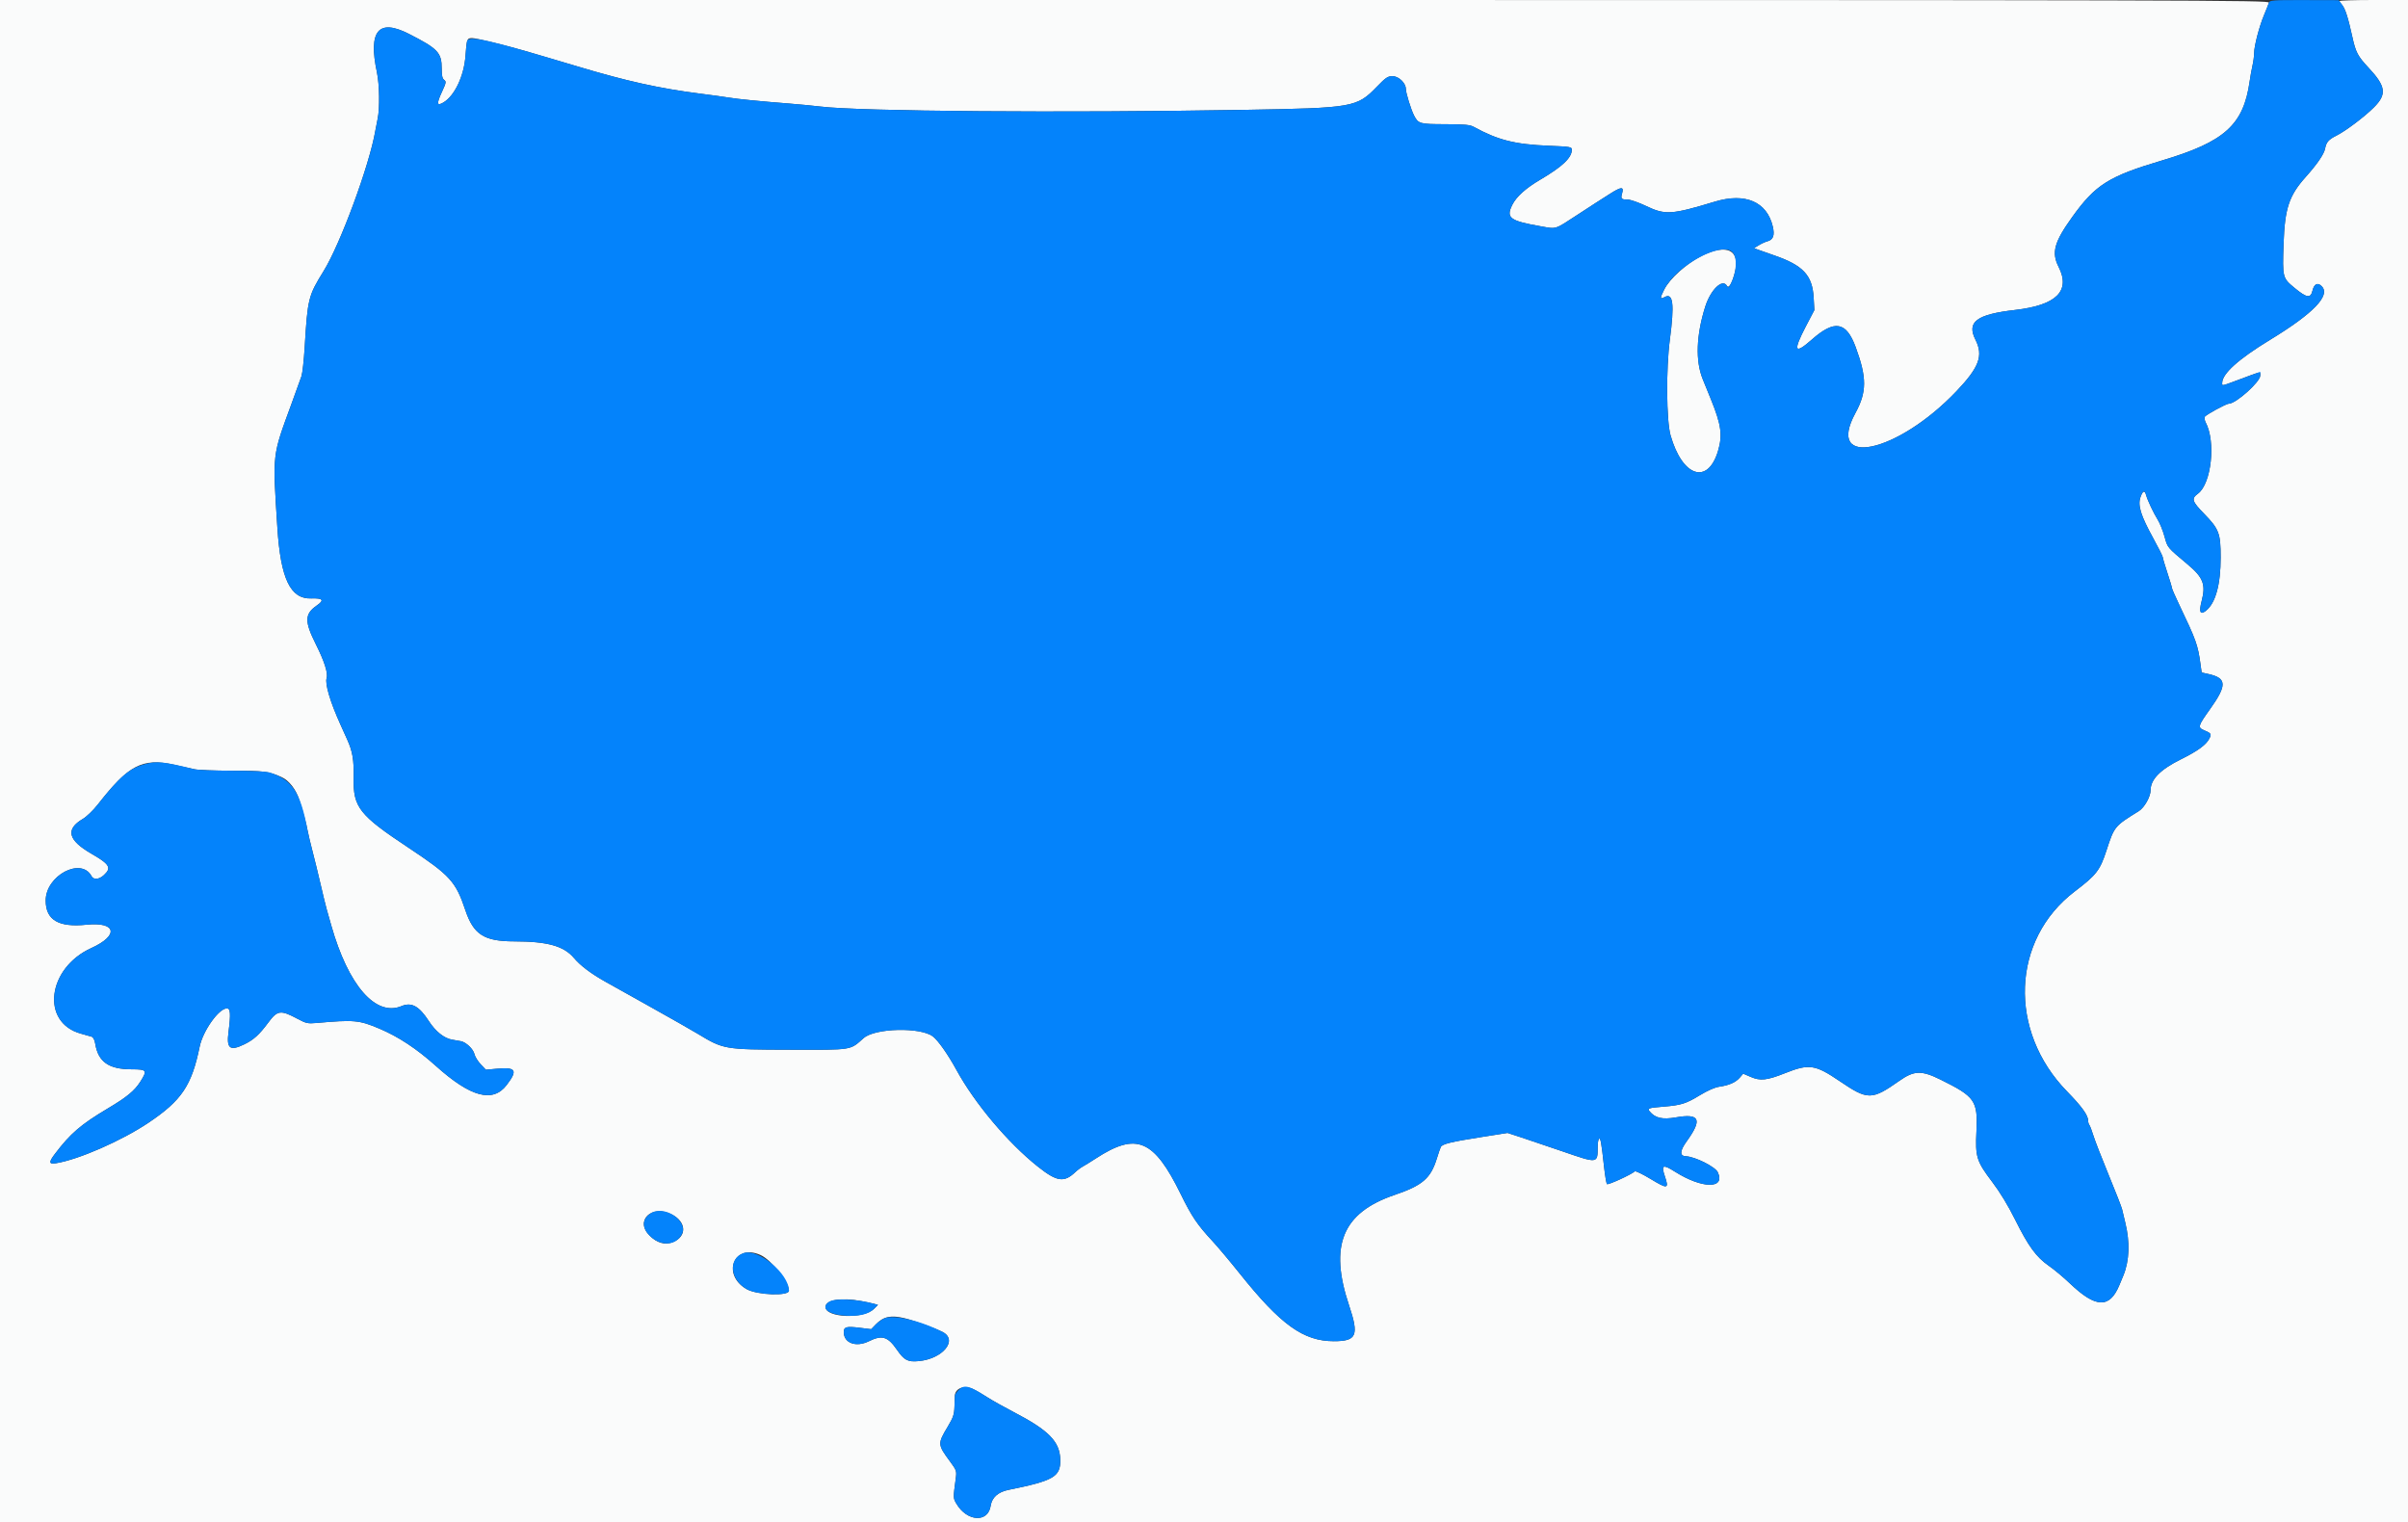 <svg id="svg" version="1.1" xmlns="http://www.w3.org/2000/svg" xmlns:xlink="http://www.w3.org/1999/xlink" width="400" height="252.85" viewBox="0, 0, 400,252.85"><rect x="0" y="0" width="400" height="252.85" fill="#333333" stroke="none"/><g id="svgg"><path id="path0" d="M0.000 126.502 L 0.000 253.004 200.000 253.004 L 400.000 253.004 400.000 126.502 L 400.000 0.000 394.307 0.000 C 391.176 0.000,388.615 0.078,388.615 0.173 C 388.615 0.269,388.824 0.582,389.081 0.869 C 389.574 1.423,390.053 2.925,390.759 6.144 C 391.318 8.686,391.657 9.331,393.424 11.221 C 396.342 14.340,396.521 15.659,394.327 17.846 C 392.753 19.415,389.644 21.756,388.110 22.526 C 386.801 23.183,386.431 23.605,386.229 24.674 C 386.053 25.599,384.932 27.241,383.002 29.401 C 380.231 32.503,379.530 34.625,379.329 40.512 C 379.138 46.126,379.146 46.159,381.173 47.836 C 383.181 49.497,383.824 49.593,384.135 48.280 C 384.402 47.151,384.988 46.862,385.657 47.530 C 387.186 49.060,384.310 52.046,377.048 56.468 C 371.831 59.645,369.133 62.079,369.133 63.606 C 369.133 64.120,368.995 64.143,371.456 63.226 C 375.849 61.589,375.459 61.671,375.459 62.382 C 375.459 63.425,371.415 67.046,370.251 67.046 C 369.810 67.046,366.363 68.927,366.246 69.231 C 366.165 69.441,366.229 69.856,366.388 70.152 C 368.104 73.358,367.346 80.342,365.103 82.000 C 363.984 82.828,364.115 83.256,366.120 85.317 C 368.615 87.881,368.880 88.581,368.880 92.600 C 368.880 97.107,368.028 100.190,366.434 101.443 C 365.479 102.195,365.245 101.665,365.723 99.830 C 366.439 97.081,365.996 95.926,363.383 93.733 C 359.953 90.854,360.075 91.001,359.555 89.124 C 359.286 88.153,358.791 86.916,358.455 86.374 C 357.720 85.189,356.731 83.099,356.493 82.226 C 356.258 81.366,355.934 81.500,355.547 82.619 C 355.089 83.942,355.630 85.673,357.649 89.339 C 358.538 90.955,359.266 92.404,359.266 92.561 C 359.266 92.717,359.608 93.873,360.025 95.130 C 360.443 96.386,360.784 97.525,360.784 97.660 C 360.784 97.794,361.343 99.074,362.025 100.502 C 364.818 106.350,365.091 107.113,365.531 110.309 L 365.722 111.699 366.859 111.953 C 369.911 112.636,369.961 113.794,367.110 117.790 C 365.090 120.622,365.033 120.834,366.161 121.306 C 367.313 121.789,367.390 121.921,366.980 122.712 C 366.457 123.723,365.039 124.753,362.302 126.109 C 358.855 127.816,357.242 129.453,357.242 131.243 C 357.242 132.317,356.213 134.147,355.284 134.723 C 351.225 137.240,351.227 137.238,349.897 141.303 C 348.828 144.570,348.232 145.337,344.652 148.056 C 334.115 156.056,333.535 171.231,343.382 181.301 C 345.831 183.807,346.869 185.252,346.869 186.160 C 346.869 186.411,346.960 186.724,347.070 186.856 C 347.181 186.989,347.481 187.780,347.738 188.615 C 347.995 189.450,349.145 192.410,350.293 195.193 C 351.442 197.976,352.441 200.538,352.515 200.886 C 352.588 201.233,352.818 202.201,353.026 203.036 C 353.842 206.320,353.730 209.415,352.705 211.891 C 352.590 212.170,352.295 212.878,352.051 213.466 C 350.428 217.361,348.139 217.278,343.833 213.168 C 342.789 212.171,341.218 210.858,340.341 210.250 C 338.252 208.800,336.935 206.998,334.750 202.601 C 333.583 200.254,332.252 198.060,330.950 196.339 C 328.315 192.855,328.107 192.186,328.314 187.867 C 328.555 182.832,328.073 182.142,322.328 179.311 C 319.185 177.762,317.964 177.797,315.531 179.507 C 310.911 182.753,310.287 182.758,305.594 179.575 C 301.505 176.802,300.516 176.659,296.488 178.261 C 293.512 179.444,292.415 179.563,290.830 178.879 L 289.567 178.333 288.998 178.996 C 288.324 179.779,287.224 180.266,285.600 180.500 C 284.852 180.608,283.671 181.125,282.373 181.913 C 280.033 183.334,279.269 183.573,276.281 183.816 C 273.819 184.017,273.609 184.091,274.038 184.608 C 274.955 185.713,276.150 185.984,278.385 185.594 C 282.368 184.899,282.821 185.920,280.162 189.600 C 279.042 191.150,278.993 192.007,280.022 192.047 C 281.559 192.106,284.938 193.797,285.357 194.718 C 286.633 197.517,282.747 197.465,278.245 194.621 C 276.200 193.329,275.908 193.468,276.568 195.421 C 277.264 197.484,277.004 197.531,274.217 195.840 C 272.875 195.025,271.680 194.450,271.562 194.560 C 271.002 195.086,267.106 196.868,266.937 196.676 C 266.832 196.556,266.608 195.206,266.441 193.675 C 266.009 189.731,265.874 188.985,265.623 189.140 C 265.501 189.216,265.400 189.811,265.398 190.464 C 265.390 193.287,265.455 193.278,259.583 191.251 C 257.147 190.411,254.090 189.376,252.789 188.951 L 250.424 188.178 246.085 188.861 C 240.986 189.663,239.584 190.008,239.335 190.517 C 239.234 190.723,238.941 191.575,238.683 192.410 C 237.659 195.728,236.311 196.892,231.657 198.476 C 222.988 201.426,220.754 206.849,224.098 216.825 C 225.774 221.827,225.372 222.771,221.561 222.769 C 216.515 222.767,212.731 220.044,205.918 211.512 C 204.307 209.494,202.267 207.067,201.384 206.118 C 198.895 203.441,197.950 202.042,196.143 198.355 C 191.670 189.230,188.788 188.016,182.037 192.415 C 181.202 192.959,180.234 193.557,179.886 193.745 C 179.538 193.933,178.969 194.357,178.621 194.687 C 176.747 196.466,175.567 196.289,172.371 193.747 C 167.432 189.819,161.923 183.275,158.892 177.736 C 157.463 175.124,155.840 172.820,154.954 172.144 C 152.899 170.577,145.351 170.758,143.469 172.420 C 141.139 174.478,141.777 174.378,131.226 174.352 C 120.295 174.326,120.196 174.309,115.876 171.694 C 114.972 171.146,111.442 169.140,108.033 167.235 C 104.624 165.331,101.265 163.453,100.569 163.062 C 98.142 161.698,96.420 160.399,95.339 159.117 C 93.658 157.124,90.930 156.365,85.426 156.359 C 80.417 156.354,78.663 155.234,77.299 151.170 C 75.700 146.406,74.776 145.392,67.841 140.793 C 59.658 135.367,58.650 134.084,58.745 129.222 C 58.804 126.207,58.573 124.832,57.674 122.834 C 57.549 122.555,57.035 121.417,56.533 120.304 C 54.836 116.546,53.956 113.575,54.257 112.625 C 54.516 111.810,53.887 109.844,52.456 106.987 C 50.560 103.206,50.591 101.979,52.619 100.573 C 53.923 99.670,53.653 99.330,51.685 99.398 C 48.239 99.516,46.617 96.122,46.077 87.666 C 45.276 75.118,45.187 75.895,48.431 67.046 C 49.171 65.028,49.911 62.979,50.076 62.492 C 50.241 62.005,50.482 59.842,50.612 57.685 C 51.098 49.586,51.207 49.145,53.770 45.002 C 56.541 40.523,61.380 27.395,62.338 21.758 C 62.420 21.271,62.598 20.361,62.732 19.734 C 63.099 18.023,63.038 14.017,62.614 12.018 C 61.153 5.118,62.858 3.048,67.890 5.611 C 72.766 8.094,73.371 8.734,73.371 11.408 C 73.371 12.560,73.480 13.053,73.782 13.274 C 74.152 13.545,74.116 13.738,73.400 15.284 C 72.503 17.222,72.565 17.663,73.645 17.026 C 75.527 15.913,77.086 12.615,77.326 9.235 C 77.523 6.459,77.574 6.325,78.437 6.325 C 79.093 6.325,83.800 7.470,87.287 8.477 C 88.679 8.880,94.327 10.548,95.889 11.018 C 104.050 13.475,109.589 14.702,116.382 15.560 C 118.121 15.779,120.228 16.070,121.063 16.206 C 122.652 16.466,126.064 16.803,131.183 17.207 C 132.853 17.339,135.130 17.559,136.243 17.695 C 142.838 18.505,176.593 18.771,206.705 18.249 C 224.864 17.935,225.384 17.843,228.737 14.382 C 230.191 12.881,230.534 12.650,231.314 12.650 C 232.333 12.650,233.521 13.781,233.526 14.757 C 233.530 15.432,234.385 18.204,234.890 19.181 C 235.603 20.560,235.816 20.619,240.078 20.629 C 243.245 20.637,244.172 20.721,244.782 21.054 C 248.862 23.286,251.608 23.977,257.325 24.212 C 260.865 24.357,261.101 24.398,261.101 24.867 C 261.101 26.197,259.544 27.674,255.860 29.840 C 253.453 31.255,251.890 32.660,251.213 34.016 C 250.128 36.189,250.777 36.679,255.953 37.588 C 258.613 38.055,258.189 38.188,262.008 35.695 C 263.411 34.779,264.777 33.890,265.044 33.720 C 265.310 33.550,266.349 32.886,267.353 32.245 C 269.329 30.983,269.787 30.954,269.454 32.116 C 269.196 33.017,269.307 33.144,270.362 33.144 C 270.818 33.144,272.194 33.623,273.420 34.208 C 276.627 35.740,277.623 35.677,284.883 33.484 C 289.908 31.965,293.509 33.513,294.479 37.608 C 294.833 39.101,294.559 39.841,293.557 40.092 C 293.236 40.173,292.611 40.459,292.170 40.728 L 291.366 41.216 292.020 41.465 C 292.380 41.602,293.569 42.020,294.661 42.395 C 299.523 44.061,301.070 45.717,301.275 49.471 L 301.386 51.505 299.966 54.225 C 297.815 58.344,298.086 58.947,300.949 56.420 C 304.745 53.069,306.679 53.394,308.249 57.646 C 310.121 62.716,310.114 65.107,308.217 68.587 C 303.159 77.866,315.183 75.283,324.984 64.985 C 328.779 60.998,329.489 59.078,328.149 56.424 C 326.657 53.468,328.322 52.217,334.722 51.484 C 341.605 50.696,343.991 48.333,341.957 44.317 C 340.754 41.945,341.224 40.225,344.209 36.067 C 348.088 30.665,350.258 29.296,359.140 26.652 C 369.546 23.554,372.667 20.741,373.692 13.536 C 373.810 12.701,374.026 11.505,374.171 10.879 C 374.316 10.253,374.437 9.332,374.440 8.832 C 374.449 7.618,375.281 4.424,376.099 2.469 C 376.464 1.598,376.823 0.686,376.899 0.443 C 377.029 0.021,367.942 0.000,188.518 0.000 L 0.000 0.000 0.000 126.502 M282.665 42.505 C 280.145 43.767,277.341 46.292,276.430 48.121 C 275.709 49.567,275.726 49.768,276.532 49.337 C 277.934 48.586,278.164 50.508,277.382 56.428 C 276.742 61.262,276.807 69.864,277.500 72.304 C 279.464 79.211,283.689 80.598,285.388 74.892 C 286.161 72.298,285.922 70.551,284.227 66.378 C 283.727 65.145,283.103 63.611,282.842 62.969 C 281.612 59.941,281.763 55.664,283.267 50.921 C 284.163 48.097,286.148 46.200,286.866 47.482 C 287.160 48.008,287.728 47.028,288.188 45.204 C 289.115 41.522,286.845 40.413,282.665 42.505 M28.878 127.005 C 30.180 127.281,31.701 127.620,32.258 127.758 C 32.815 127.896,35.653 128.011,38.565 128.014 C 43.879 128.020,44.592 128.111,46.736 129.055 C 48.014 129.617,49.178 131.120,49.740 132.932 C 50.510 135.411,50.875 136.758,51.084 137.887 C 51.200 138.514,51.577 140.108,51.923 141.429 C 52.269 142.751,52.866 145.199,53.251 146.869 C 53.635 148.539,54.094 150.417,54.271 151.044 C 54.448 151.670,54.787 152.865,55.024 153.700 C 57.855 163.686,62.404 168.907,66.706 167.109 C 68.363 166.417,69.624 167.111,71.236 169.601 C 72.356 171.330,73.792 172.474,75.109 172.684 C 75.614 172.765,76.275 172.882,76.578 172.943 C 77.443 173.119,78.631 174.260,78.813 175.090 C 78.905 175.506,79.368 176.259,79.844 176.763 L 80.708 177.679 82.603 177.507 C 85.719 177.225,86.036 177.782,84.151 180.235 C 81.852 183.228,78.164 182.227,72.396 177.044 C 69.226 174.196,66.159 172.172,62.998 170.844 C 59.625 169.427,58.855 169.359,52.498 169.919 C 51.137 170.039,50.824 169.969,49.464 169.242 C 46.591 167.704,46.096 167.771,44.517 169.909 C 43.096 171.831,42.124 172.712,40.607 173.448 C 38.177 174.628,37.602 174.182,37.961 171.398 C 38.348 168.390,38.286 167.489,37.692 167.489 C 36.352 167.489,33.709 171.210,33.162 173.867 C 31.833 180.322,30.179 182.778,24.661 186.485 C 20.230 189.462,13.041 192.610,9.309 193.207 C 8.115 193.398,8.068 193.053,9.103 191.685 C 11.687 188.272,13.433 186.769,17.902 184.114 C 21.065 182.235,22.353 181.175,23.316 179.657 C 24.509 177.775,24.394 177.609,21.892 177.609 C 18.070 177.609,16.324 176.393,15.823 173.382 C 15.711 172.712,15.489 172.272,15.223 172.194 C 14.991 172.127,14.159 171.890,13.375 171.668 C 6.733 169.789,7.870 160.784,15.167 157.472 C 19.804 155.368,19.335 153.083,14.370 153.591 C 9.713 154.068,7.593 152.810,7.591 149.571 C 7.588 145.434,13.482 142.304,15.207 145.527 C 15.553 146.174,16.459 146.093,17.270 145.341 C 18.571 144.134,18.224 143.549,15.161 141.783 C 11.276 139.542,10.836 137.733,13.760 136.020 C 14.374 135.660,15.481 134.595,16.219 133.654 C 21.410 127.031,23.595 125.883,28.878 127.005 M111.585 201.708 C 114.036 202.944,114.138 205.371,111.779 206.315 C 110.474 206.837,109.142 206.464,107.909 205.232 C 105.412 202.734,108.241 200.022,111.585 201.708 M126.340 208.459 C 128.144 209.281,131.056 212.939,131.056 214.383 C 131.056 215.310,125.766 215.115,124.030 214.124 C 119.790 211.706,121.933 206.452,126.340 208.459 M143.059 216.099 C 143.902 216.256,144.873 216.464,145.217 216.560 L 145.843 216.736 145.183 217.395 C 143.445 219.133,137.128 218.885,137.128 217.080 C 137.128 215.906,139.724 215.477,143.059 216.099 M150.285 218.957 C 151.815 219.334,155.436 220.645,156.580 221.237 C 159.178 222.581,156.607 225.707,152.598 226.079 C 150.787 226.246,150.207 225.941,148.984 224.177 C 147.468 221.988,146.521 221.703,144.339 222.776 C 142.200 223.828,140.164 223.091,140.164 221.264 C 140.164 220.382,140.589 220.266,142.824 220.541 L 144.715 220.774 145.495 219.969 C 146.762 218.662,148.014 218.397,150.285 218.957 M161.579 230.686 C 162.116 230.934,163.187 231.549,163.959 232.052 C 164.730 232.555,166.723 233.675,168.386 234.540 C 174.229 237.578,176.055 239.445,176.124 242.449 C 176.190 245.279,175.056 245.939,167.513 247.465 C 165.794 247.813,164.771 248.727,164.565 250.101 C 164.136 252.960,160.640 252.757,158.878 249.770 C 158.324 248.831,158.324 248.843,158.769 245.541 C 158.932 244.328,158.892 244.212,157.806 242.736 C 155.733 239.921,155.726 239.816,157.446 236.939 C 158.345 235.435,158.512 234.938,158.549 233.650 C 158.574 232.815,158.603 231.984,158.614 231.804 C 158.689 230.585,160.161 230.030,161.579 230.686 " stroke="none" fill="#fafbfb" fill-rule="evenodd"></path><path id="path1" d="M376.899 0.443 C 376.823 0.686,376.464 1.598,376.099 2.469 C 375.281 4.424,374.449 7.618,374.440 8.832 C 374.437 9.332,374.316 10.253,374.171 10.879 C 374.026 11.505,373.810 12.701,373.692 13.536 C 372.667 20.741,369.546 23.554,359.140 26.652 C 350.258 29.296,348.088 30.665,344.209 36.067 C 341.224 40.225,340.754 41.945,341.957 44.317 C 343.991 48.333,341.605 50.696,334.722 51.484 C 328.322 52.217,326.657 53.468,328.149 56.424 C 329.489 59.078,328.779 60.998,324.984 64.985 C 315.183 75.283,303.159 77.866,308.217 68.587 C 310.114 65.107,310.121 62.716,308.249 57.646 C 306.679 53.394,304.745 53.069,300.949 56.420 C 298.086 58.947,297.815 58.344,299.966 54.225 L 301.386 51.505 301.275 49.471 C 301.070 45.717,299.523 44.061,294.661 42.395 C 293.569 42.020,292.380 41.602,292.020 41.465 L 291.366 41.216 292.170 40.728 C 292.611 40.459,293.236 40.173,293.557 40.092 C 294.559 39.841,294.833 39.101,294.479 37.608 C 293.509 33.513,289.908 31.965,284.883 33.484 C 277.623 35.677,276.627 35.740,273.420 34.208 C 272.194 33.623,270.818 33.144,270.362 33.144 C 269.307 33.144,269.196 33.017,269.454 32.116 C 269.787 30.954,269.329 30.983,267.353 32.245 C 266.349 32.886,265.310 33.550,265.044 33.720 C 264.777 33.890,263.411 34.779,262.008 35.695 C 258.189 38.188,258.613 38.055,255.953 37.588 C 250.777 36.679,250.128 36.189,251.213 34.016 C 251.890 32.660,253.453 31.255,255.860 29.840 C 259.544 27.674,261.101 26.197,261.101 24.867 C 261.101 24.398,260.865 24.357,257.325 24.212 C 251.608 23.977,248.862 23.286,244.782 21.054 C 244.172 20.721,243.245 20.637,240.078 20.629 C 235.816 20.619,235.603 20.560,234.890 19.181 C 234.385 18.204,233.530 15.432,233.526 14.757 C 233.521 13.781,232.333 12.650,231.314 12.650 C 230.534 12.650,230.191 12.881,228.737 14.382 C 225.384 17.843,224.864 17.935,206.705 18.249 C 176.593 18.771,142.838 18.505,136.243 17.695 C 135.130 17.559,132.853 17.339,131.183 17.207 C 126.064 16.803,122.652 16.466,121.063 16.206 C 120.228 16.070,118.121 15.779,116.382 15.560 C 109.589 14.702,104.050 13.475,95.889 11.018 C 80.856 6.492,77.788 5.802,77.567 6.894 C 77.503 7.207,77.395 8.261,77.326 9.235 C 77.086 12.615,75.527 15.913,73.645 17.026 C 72.565 17.663,72.503 17.222,73.400 15.284 C 74.116 13.738,74.152 13.545,73.782 13.274 C 73.480 13.053,73.371 12.560,73.371 11.408 C 73.371 8.734,72.766 8.094,67.890 5.611 C 62.858 3.048,61.153 5.118,62.614 12.018 C 63.038 14.017,63.099 18.023,62.732 19.734 C 62.598 20.361,62.420 21.271,62.338 21.758 C 61.380 27.395,56.541 40.523,53.770 45.002 C 51.207 49.145,51.098 49.586,50.612 57.685 C 50.482 59.842,50.241 62.005,50.076 62.492 C 49.911 62.979,49.171 65.028,48.431 67.046 C 45.187 75.895,45.276 75.118,46.077 87.666 C 46.617 96.122,48.239 99.516,51.685 99.398 C 53.653 99.330,53.923 99.670,52.619 100.573 C 50.591 101.979,50.560 103.206,52.456 106.987 C 53.887 109.844,54.516 111.810,54.257 112.625 C 53.956 113.575,54.836 116.546,56.533 120.304 C 57.035 121.417,57.549 122.555,57.674 122.834 C 58.573 124.832,58.804 126.207,58.745 129.222 C 58.650 134.084,59.658 135.367,67.841 140.793 C 74.776 145.392,75.700 146.406,77.299 151.170 C 78.663 155.234,80.417 156.354,85.426 156.359 C 90.930 156.365,93.658 157.124,95.339 159.117 C 96.420 160.399,98.142 161.698,100.569 163.062 C 101.265 163.453,104.624 165.331,108.033 167.235 C 111.442 169.140,114.972 171.146,115.876 171.694 C 120.196 174.309,120.295 174.326,131.226 174.352 C 141.777 174.378,141.139 174.478,143.469 172.420 C 145.351 170.758,152.899 170.577,154.954 172.144 C 155.840 172.820,157.463 175.124,158.892 177.736 C 161.923 183.275,167.432 189.819,172.371 193.747 C 175.567 196.289,176.747 196.466,178.621 194.687 C 178.969 194.357,179.538 193.933,179.886 193.745 C 180.234 193.557,181.202 192.959,182.037 192.415 C 188.788 188.016,191.670 189.230,196.143 198.355 C 197.950 202.042,198.895 203.441,201.384 206.118 C 202.267 207.067,204.307 209.494,205.918 211.512 C 212.731 220.044,216.515 222.767,221.561 222.769 C 225.372 222.771,225.774 221.827,224.098 216.825 C 220.754 206.849,222.988 201.426,231.657 198.476 C 236.311 196.892,237.659 195.728,238.683 192.410 C 238.941 191.575,239.234 190.723,239.335 190.517 C 239.584 190.008,240.986 189.663,246.085 188.861 L 250.424 188.178 252.789 188.951 C 254.090 189.376,257.147 190.411,259.583 191.251 C 265.455 193.278,265.390 193.287,265.398 190.464 C 265.400 189.811,265.501 189.216,265.623 189.140 C 265.874 188.985,266.009 189.731,266.441 193.675 C 266.608 195.206,266.832 196.556,266.937 196.676 C 267.106 196.868,271.002 195.086,271.562 194.560 C 271.680 194.450,272.875 195.025,274.217 195.840 C 277.004 197.531,277.264 197.484,276.568 195.421 C 275.908 193.468,276.200 193.329,278.245 194.621 C 282.747 197.465,286.633 197.517,285.357 194.718 C 284.938 193.797,281.559 192.106,280.022 192.047 C 278.993 192.007,279.042 191.150,280.162 189.600 C 282.821 185.920,282.368 184.899,278.385 185.594 C 276.150 185.984,274.955 185.713,274.038 184.608 C 273.609 184.091,273.819 184.017,276.281 183.816 C 279.269 183.573,280.033 183.334,282.373 181.913 C 283.671 181.125,284.852 180.608,285.600 180.500 C 287.224 180.266,288.324 179.779,288.998 178.996 L 289.567 178.333 290.830 178.879 C 292.415 179.563,293.512 179.444,296.488 178.261 C 300.516 176.659,301.505 176.802,305.594 179.575 C 310.287 182.758,310.911 182.753,315.531 179.507 C 317.964 177.797,319.185 177.762,322.328 179.311 C 328.073 182.142,328.555 182.832,328.314 187.867 C 328.107 192.186,328.315 192.855,330.950 196.339 C 332.252 198.060,333.583 200.254,334.750 202.601 C 336.935 206.998,338.252 208.800,340.341 210.250 C 341.218 210.858,342.789 212.171,343.833 213.168 C 348.139 217.278,350.428 217.361,352.051 213.466 C 352.295 212.878,352.590 212.170,352.705 211.891 C 353.730 209.415,353.842 206.320,353.026 203.036 C 352.818 202.201,352.588 201.233,352.515 200.886 C 352.441 200.538,351.442 197.976,350.293 195.193 C 349.145 192.410,347.995 189.450,347.738 188.615 C 347.481 187.780,347.181 186.989,347.070 186.856 C 346.960 186.724,346.869 186.411,346.869 186.160 C 346.869 185.252,345.831 183.807,343.382 181.301 C 333.535 171.231,334.115 156.056,344.652 148.056 C 348.232 145.337,348.828 144.570,349.897 141.303 C 351.227 137.238,351.225 137.240,355.284 134.723 C 356.213 134.147,357.242 132.317,357.242 131.243 C 357.242 129.453,358.855 127.816,362.302 126.109 C 365.039 124.753,366.457 123.723,366.980 122.712 C 367.390 121.921,367.313 121.789,366.161 121.306 C 365.033 120.834,365.090 120.622,367.110 117.790 C 369.961 113.794,369.911 112.636,366.859 111.953 L 365.722 111.699 365.531 110.309 C 365.091 107.113,364.818 106.350,362.025 100.502 C 361.343 99.074,360.784 97.794,360.784 97.660 C 360.784 97.525,360.443 96.386,360.025 95.130 C 359.608 93.873,359.266 92.717,359.266 92.561 C 359.266 92.404,358.538 90.955,357.649 89.339 C 355.605 85.627,355.087 83.947,355.562 82.575 C 355.955 81.441,356.248 81.331,356.493 82.226 C 356.731 83.099,357.720 85.189,358.455 86.374 C 358.791 86.916,359.286 88.153,359.555 89.124 C 360.075 91.001,359.953 90.854,363.383 93.733 C 365.996 95.926,366.439 97.081,365.723 99.830 C 365.245 101.665,365.479 102.195,366.434 101.443 C 368.028 100.190,368.880 97.107,368.880 92.600 C 368.880 88.581,368.615 87.881,366.120 85.317 C 364.115 83.256,363.984 82.828,365.103 82.000 C 367.346 80.342,368.104 73.358,366.388 70.152 C 366.229 69.856,366.165 69.441,366.246 69.231 C 366.363 68.927,369.810 67.046,370.251 67.046 C 371.419 67.046,375.459 63.425,375.459 62.378 L 375.459 61.746 373.371 62.524 C 368.771 64.238,369.133 64.146,369.133 63.606 C 369.133 62.079,371.831 59.645,377.048 56.468 C 384.310 52.046,387.186 49.060,385.657 47.530 C 384.988 46.862,384.402 47.151,384.135 48.280 C 383.824 49.593,383.181 49.497,381.173 47.836 C 379.146 46.159,379.138 46.126,379.329 40.512 C 379.530 34.625,380.231 32.503,383.002 29.401 C 384.932 27.241,386.053 25.599,386.229 24.674 C 386.431 23.605,386.801 23.183,388.110 22.526 C 389.644 21.756,392.753 19.415,394.327 17.846 C 396.521 15.659,396.342 14.340,393.424 11.221 C 391.657 9.331,391.318 8.686,390.759 6.144 C 390.062 2.968,389.569 1.437,389.011 0.710 L 388.488 0.028 382.762 0.014 C 377.522 0.001,377.024 0.038,376.899 0.443 M287.765 41.880 C 288.629 42.745,288.505 45.193,287.497 47.140 C 287.157 47.799,287.069 47.846,286.866 47.482 C 286.148 46.200,284.163 48.097,283.267 50.921 C 281.763 55.664,281.612 59.941,282.842 62.969 C 283.103 63.611,283.727 65.145,284.227 66.378 C 285.922 70.551,286.161 72.298,285.388 74.892 C 283.689 80.598,279.464 79.211,277.500 72.304 C 276.807 69.864,276.742 61.262,277.382 56.428 C 278.164 50.508,277.934 48.586,276.532 49.337 C 275.726 49.768,275.709 49.567,276.430 48.121 C 278.397 44.174,285.918 40.033,287.765 41.880 M24.055 126.920 C 21.468 127.622,19.871 128.994,16.219 133.654 C 15.481 134.595,14.374 135.660,13.760 136.020 C 10.836 137.733,11.276 139.542,15.161 141.783 C 18.224 143.549,18.571 144.134,17.270 145.341 C 16.459 146.093,15.553 146.174,15.207 145.527 C 13.482 142.304,7.588 145.434,7.591 149.571 C 7.593 152.810,9.713 154.068,14.370 153.591 C 19.335 153.083,19.804 155.368,15.167 157.472 C 7.870 160.784,6.733 169.789,13.375 171.668 C 14.159 171.890,14.991 172.127,15.223 172.194 C 15.489 172.272,15.711 172.712,15.823 173.382 C 16.324 176.393,18.070 177.609,21.892 177.609 C 24.394 177.609,24.509 177.775,23.316 179.657 C 22.353 181.175,21.065 182.235,17.902 184.114 C 13.433 186.769,11.687 188.272,9.103 191.685 C 8.068 193.053,8.115 193.398,9.309 193.207 C 13.041 192.610,20.230 189.462,24.661 186.485 C 30.179 182.778,31.833 180.322,33.162 173.867 C 33.709 171.210,36.352 167.489,37.692 167.489 C 38.286 167.489,38.348 168.390,37.961 171.398 C 37.602 174.182,38.177 174.628,40.607 173.448 C 42.124 172.712,43.096 171.831,44.517 169.909 C 46.096 167.771,46.591 167.704,49.464 169.242 C 50.824 169.969,51.137 170.039,52.498 169.919 C 58.855 169.359,59.625 169.427,62.998 170.844 C 66.159 172.172,69.226 174.196,72.396 177.044 C 78.164 182.227,81.852 183.228,84.151 180.235 C 86.036 177.782,85.719 177.225,82.603 177.507 L 80.708 177.679 79.844 176.763 C 79.368 176.259,78.905 175.506,78.813 175.090 C 78.631 174.260,77.443 173.119,76.578 172.943 C 76.275 172.882,75.614 172.765,75.109 172.684 C 73.792 172.474,72.356 171.330,71.236 169.601 C 69.624 167.111,68.363 166.417,66.706 167.109 C 62.404 168.907,57.855 163.686,55.024 153.700 C 54.787 152.865,54.448 151.670,54.271 151.044 C 54.094 150.417,53.635 148.539,53.251 146.869 C 52.866 145.199,52.269 142.751,51.923 141.429 C 51.577 140.108,51.200 138.514,51.084 137.887 C 49.920 131.587,48.529 129.478,44.764 128.302 C 44.223 128.134,41.733 128.018,38.565 128.014 C 35.653 128.011,32.815 127.896,32.258 127.758 C 27.121 126.488,26.052 126.379,24.055 126.920 M108.026 201.567 C 106.646 202.511,106.601 203.924,107.909 205.232 C 109.722 207.045,112.217 206.954,113.249 205.038 C 114.454 202.801,110.278 200.025,108.026 201.567 M123.466 208.148 C 120.933 209.070,121.260 212.544,124.030 214.124 C 125.766 215.115,131.056 215.310,131.056 214.383 C 131.056 211.520,125.881 207.269,123.466 208.148 M137.698 216.236 C 136.254 217.244,137.533 218.333,140.385 218.525 C 142.692 218.680,144.270 218.309,145.183 217.395 L 145.843 216.736 145.217 216.560 C 142.328 215.749,138.625 215.589,137.698 216.236 M147.078 218.906 C 146.637 219.048,145.925 219.526,145.495 219.969 L 144.715 220.774 142.824 220.541 C 140.589 220.266,140.164 220.382,140.164 221.264 C 140.164 223.091,142.200 223.828,144.339 222.776 C 146.521 221.703,147.468 221.988,148.984 224.177 C 150.207 225.941,150.787 226.246,152.598 226.079 C 156.607 225.707,159.178 222.581,156.580 221.237 C 153.104 219.439,148.744 218.370,147.078 218.906 M159.255 230.855 C 158.913 231.197,158.625 231.624,158.614 231.804 C 158.603 231.984,158.574 232.815,158.549 233.650 C 158.512 234.938,158.345 235.435,157.446 236.939 C 155.726 239.816,155.733 239.921,157.806 242.736 C 158.892 244.212,158.932 244.328,158.769 245.541 C 158.324 248.843,158.324 248.831,158.878 249.770 C 160.640 252.757,164.136 252.960,164.565 250.101 C 164.771 248.727,165.794 247.813,167.513 247.465 C 175.056 245.939,176.190 245.279,176.124 242.449 C 176.055 239.445,174.229 237.578,168.386 234.540 C 166.723 233.675,164.730 232.555,163.959 232.052 C 161.028 230.142,160.183 229.927,159.255 230.855 " stroke="none" fill="#0483fb" fill-rule="evenodd"></path></g></svg>